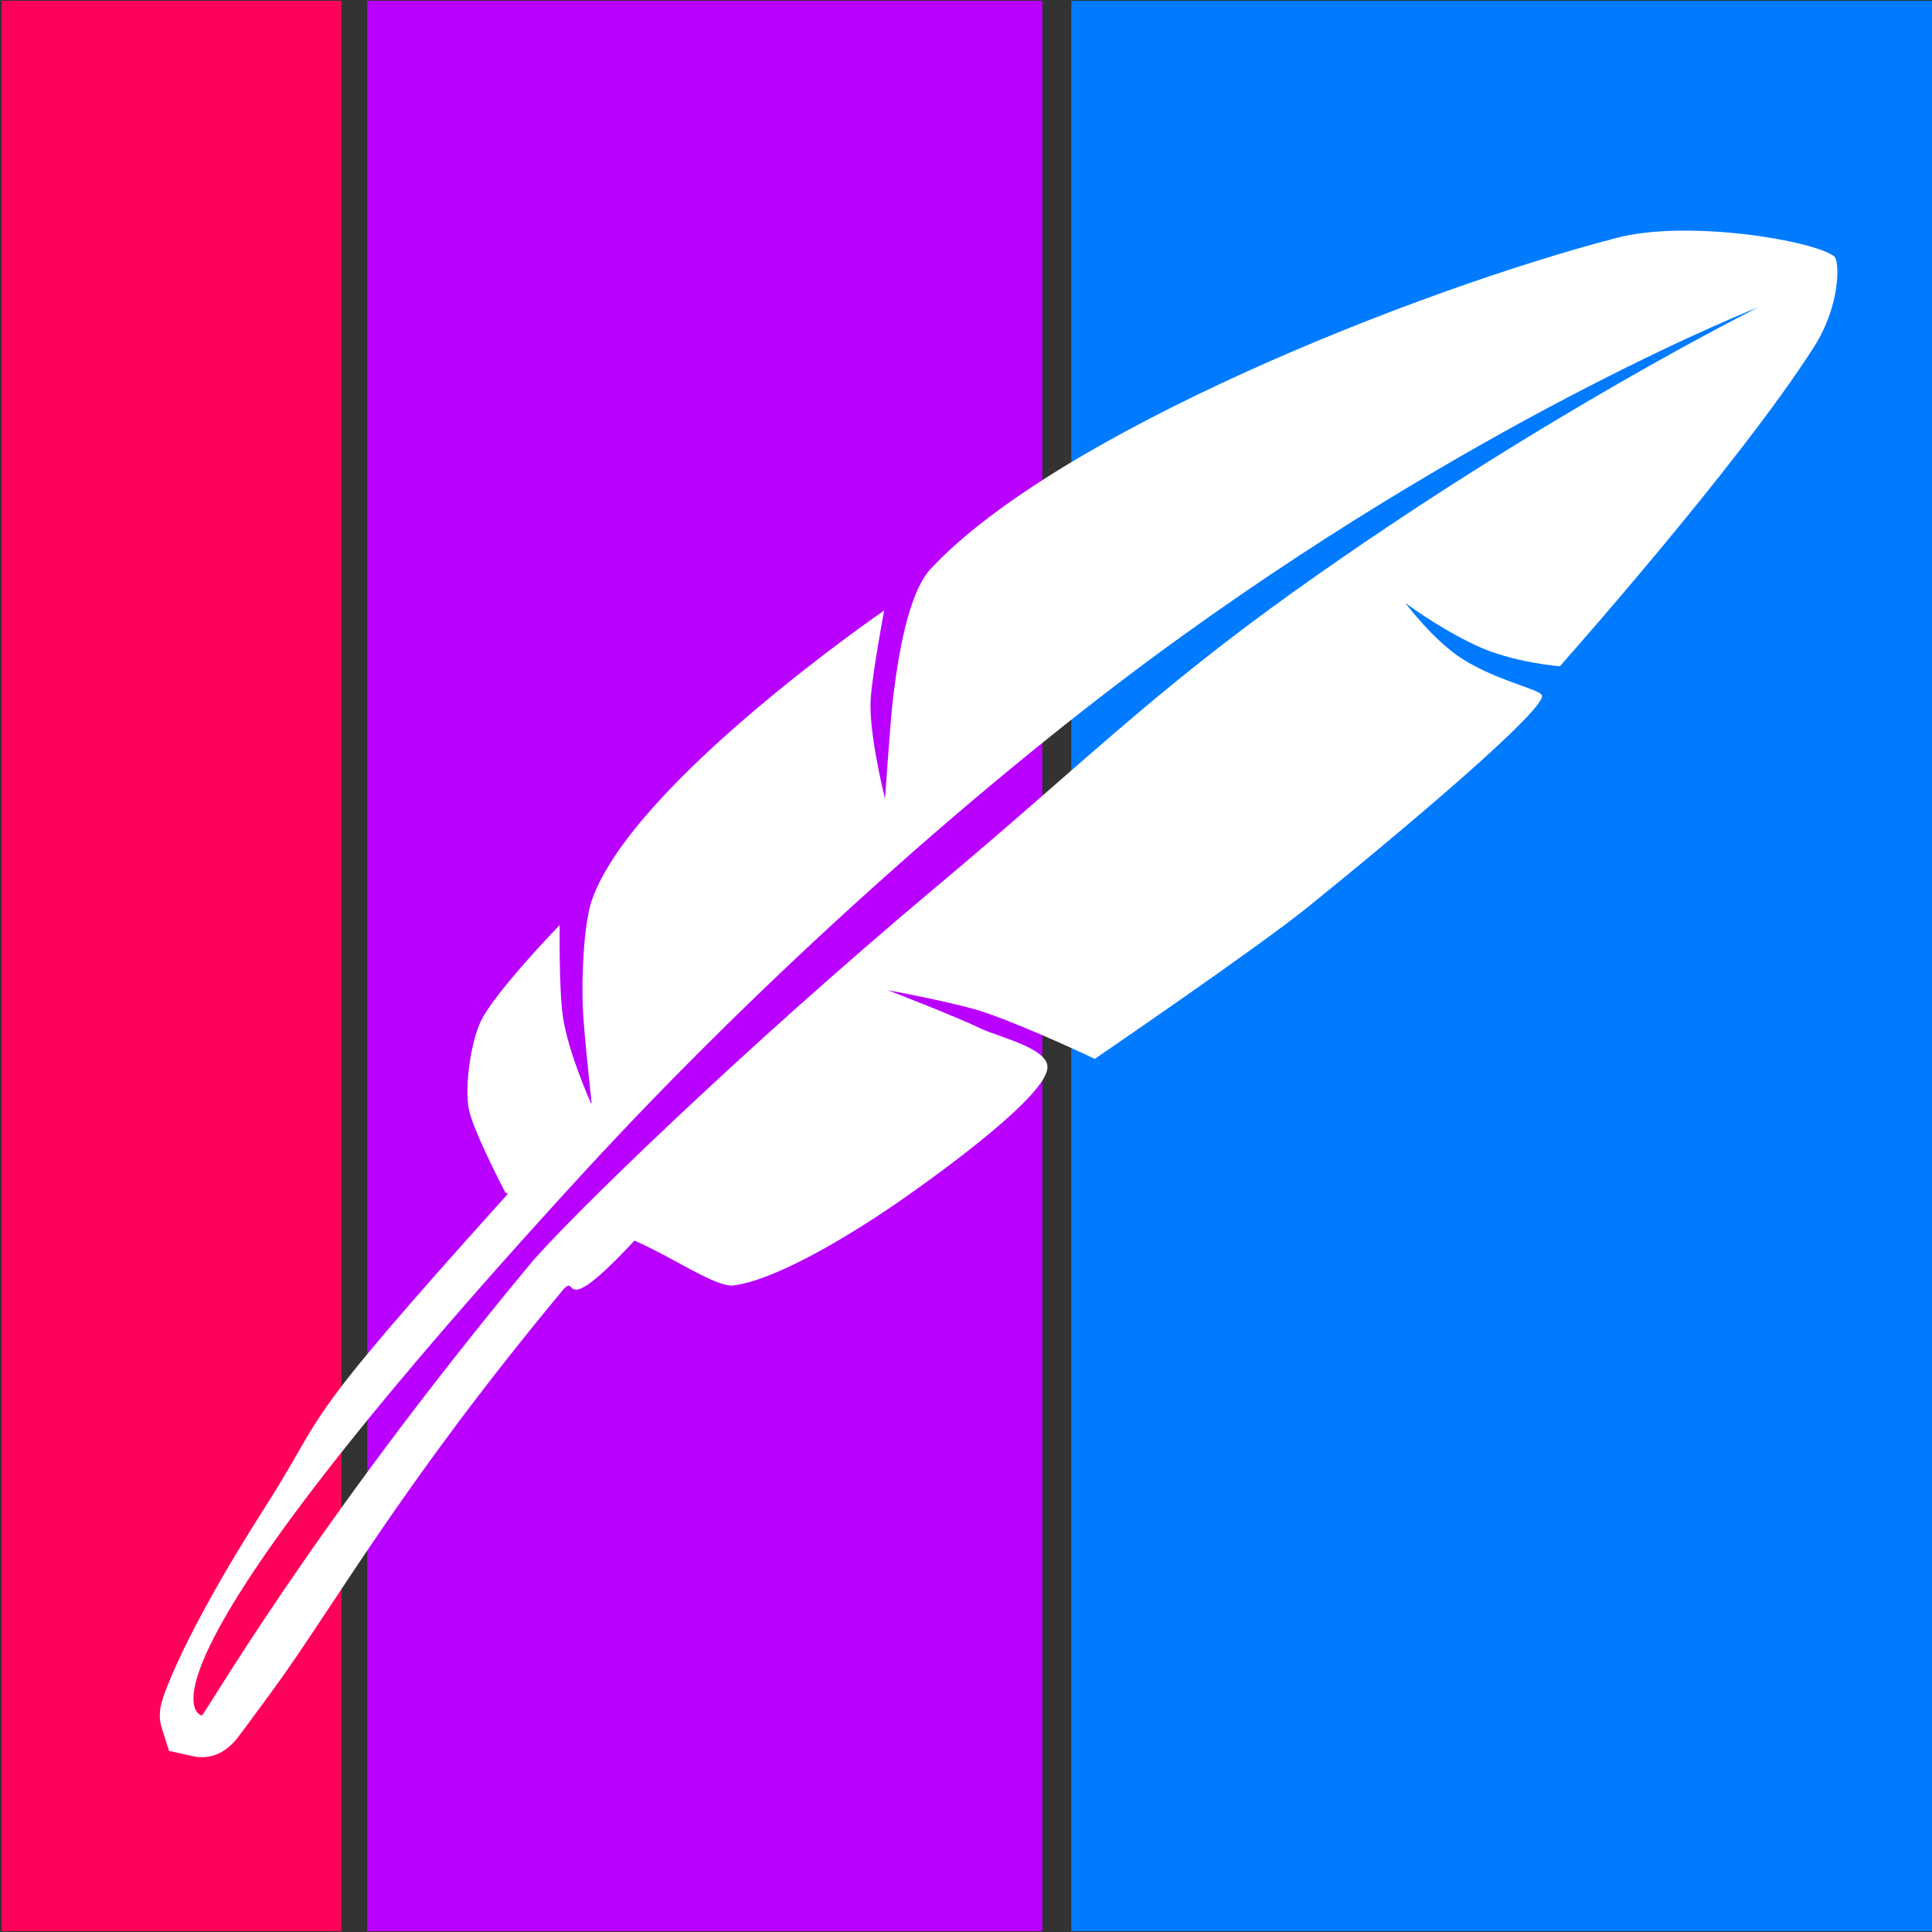 <?xml version="1.0" encoding="UTF-8" standalone="no"?>
<!-- Generator: Adobe Illustrator 15.0.0, SVG Export Plug-In . SVG Version: 6.00 Build 0)  -->

<svg
   xmlns:dc="http://purl.org/dc/elements/1.1/"
   xmlns:cc="http://creativecommons.org/ns#"
   xmlns:rdf="http://www.w3.org/1999/02/22-rdf-syntax-ns#"
   xmlns:svg="http://www.w3.org/2000/svg"
   xmlns="http://www.w3.org/2000/svg"
   xmlns:sodipodi="http://sodipodi.sourceforge.net/DTD/sodipodi-0.dtd"
   xmlns:inkscape="http://www.inkscape.org/namespaces/inkscape"
   version="1.1"
   id="Layer_1"
   x="0px"
   y="0px"
   width="100px"
   height="100px"
   viewBox="0 0 100 100"
   enable-background="new 0 0 100 100"
   xml:space="preserve"
   inkscape:version="0.48.4 r9939"
   sodipodi:docname="seq-client-log4net.svg"
   inkscape:export-filename="C:\Development\Continuous IT\seq-client\asset\seq-client-log4net.png"
   inkscape:export-xdpi="114.98"
   inkscape:export-ydpi="114.98"><rect x="0" y="0" width="100" height="100" fill="#333333" stroke="none"/><defs
   id="defs7" /><sodipodi:namedview
   pagecolor="#ffffff"
   bordercolor="#666666"
   borderopacity="1"
   objecttolerance="10"
   gridtolerance="10"
   guidetolerance="10"
   inkscape:pageopacity="1"
   inkscape:pageshadow="2"
   inkscape:window-width="774"
   inkscape:window-height="646"
   id="namedview5"
   showgrid="false"
   inkscape:zoom="2.36"
   inkscape:cx="66.610169"
   inkscape:cy="52.856736"
   inkscape:window-x="0"
   inkscape:window-y="0"
   inkscape:window-maximized="0"
   inkscape:current-layer="Layer_1" />
<rect
   y="0.042"
   x="0.086"
   height="99.915"
   width="17.588"
   id="rect3755"
   style="fill:#ff005b;fill-opacity:1;stroke:none"
   inkscape:export-filename="C:\Users\nblumhardt\Desktop\favicon.png"
   inkscape:export-xdpi="13.766008"
   inkscape:export-ydpi="13.766008" /><rect
   style="fill:#b900ff;fill-opacity:1;stroke:none"
   id="rect3759"
   width="34.94"
   height="99.915"
   x="19.009"
   y="0.042"
   inkscape:export-filename="C:\Users\nblumhardt\Desktop\favicon.png"
   inkscape:export-xdpi="13.766008"
   inkscape:export-ydpi="13.766008" /><rect
   y="0.042"
   x="55.449"
   height="99.915"
   width="44.83"
   id="rect3761"
   style="fill:#007bff;fill-opacity:1;stroke:none"
   inkscape:export-filename="C:\Users\nblumhardt\Desktop\favicon.png"
   inkscape:export-xdpi="13.766008"
   inkscape:export-ydpi="13.766008" /><path
   d="m 94.936,13.269 c -1.105,-0.842 -7.613,-1.907 -11.243,-0.961 -10.522,2.744 -28.946,10.113 -35.504,17.117 -1.191,1.274 -1.705,4.539 -1.972,6.776 -0.132,1.104 -0.408,5.145 -0.408,5.145 0,0 -0.858,-3.402 -0.742,-5.168 0.088,-1.339 0.697,-4.577 0.697,-4.577 0,0 -12.926,8.864 -15.111,14.937 -0.459,1.277 -0.542,4.103 -0.491,5.525 0.042,1.16 0.389,4.387 0.459,5.027 -0.009,0.008 -0.017,0.018 -0.026,0.025 -0.197,-0.442 -1.158,-2.656 -1.441,-4.368 -0.235,-1.428 -0.185,-4.868 -0.185,-4.868 0,0 -3.365,3.476 -4.081,4.977 -0.514,1.075 -0.855,3.398 -0.619,4.564 0.239,1.171 1.89,4.307 1.89,4.307 l 0.127,0.069 C 14.988,74.333 17.146,72.655 13.655,78.114 c -2.188,3.423 -3.481,5.874 -4.182,7.326 -0.442,0.92 -0.709,1.565 -0.855,1.945 -0.241,0.63 -0.492,1.28 -0.244,2.057 l 0.376,1.184 1.223,0.271 c 0.616,0.134 1.513,0.082 2.313,-0.936 0.092,-0.117 0.222,-0.29 0.392,-0.519 0.313,-0.419 0.765,-1.035 1.341,-1.82 3.27,-4.454 6.611,-10.613 15.087,-20.816 0.884,-1.067 -0.331,1.784 3.733,-2.593 2.043,0.893 4.238,2.442 5.14,2.32 2.506,-0.339 6.844,-3.127 8.978,-4.636 2,-1.412 7.266,-5.242 7.26,-6.667 -0.004,-1 -2.577,-1.563 -3.48,-2.006 -1.16,-0.569 -4.78,-1.971 -4.78,-1.971 0,0 3.596,0.655 5.054,1.16 2.301,0.796 5.655,2.393 5.655,2.393 0,0 8.382,-5.722 10.986,-7.822 4.851,-3.917 12.496,-10.352 12.154,-11.008 -0.164,-0.312 -2.332,-0.743 -4.113,-1.87 -1.497,-0.948 -2.955,-2.901 -2.955,-2.901 0,0 1.62,1.23 3.584,2.168 1.962,0.937 4.417,1.11 4.417,1.11 0,0 9.235,-10.381 13.154,-16.529 1.386,-2.175 1.334,-4.466 1.044,-4.686 z M 67.116,30.517 C 59.563,35.905 56.003,39.577 48.609,45.775 38.23,54.472 29.205,63.305 27.435,65.436 16.024,79.175 10.572,88.824 10.441,88.795 10.309,88.767 5.705,87.392 30.108,60.802 39.423,50.655 51.105,40.172 61.176,32.927 77.488,21.19 91.023,15.898 91.023,15.898 c 0,0 -11.236,5.583 -23.906,14.619 z"
   id="path3"
   inkscape:connector-curvature="0"
   style="fill:#ffffff"
   sodipodi:nodetypes="ccccccccccccccccccccccccccccccccccccccccccccccccccc" />
</svg>